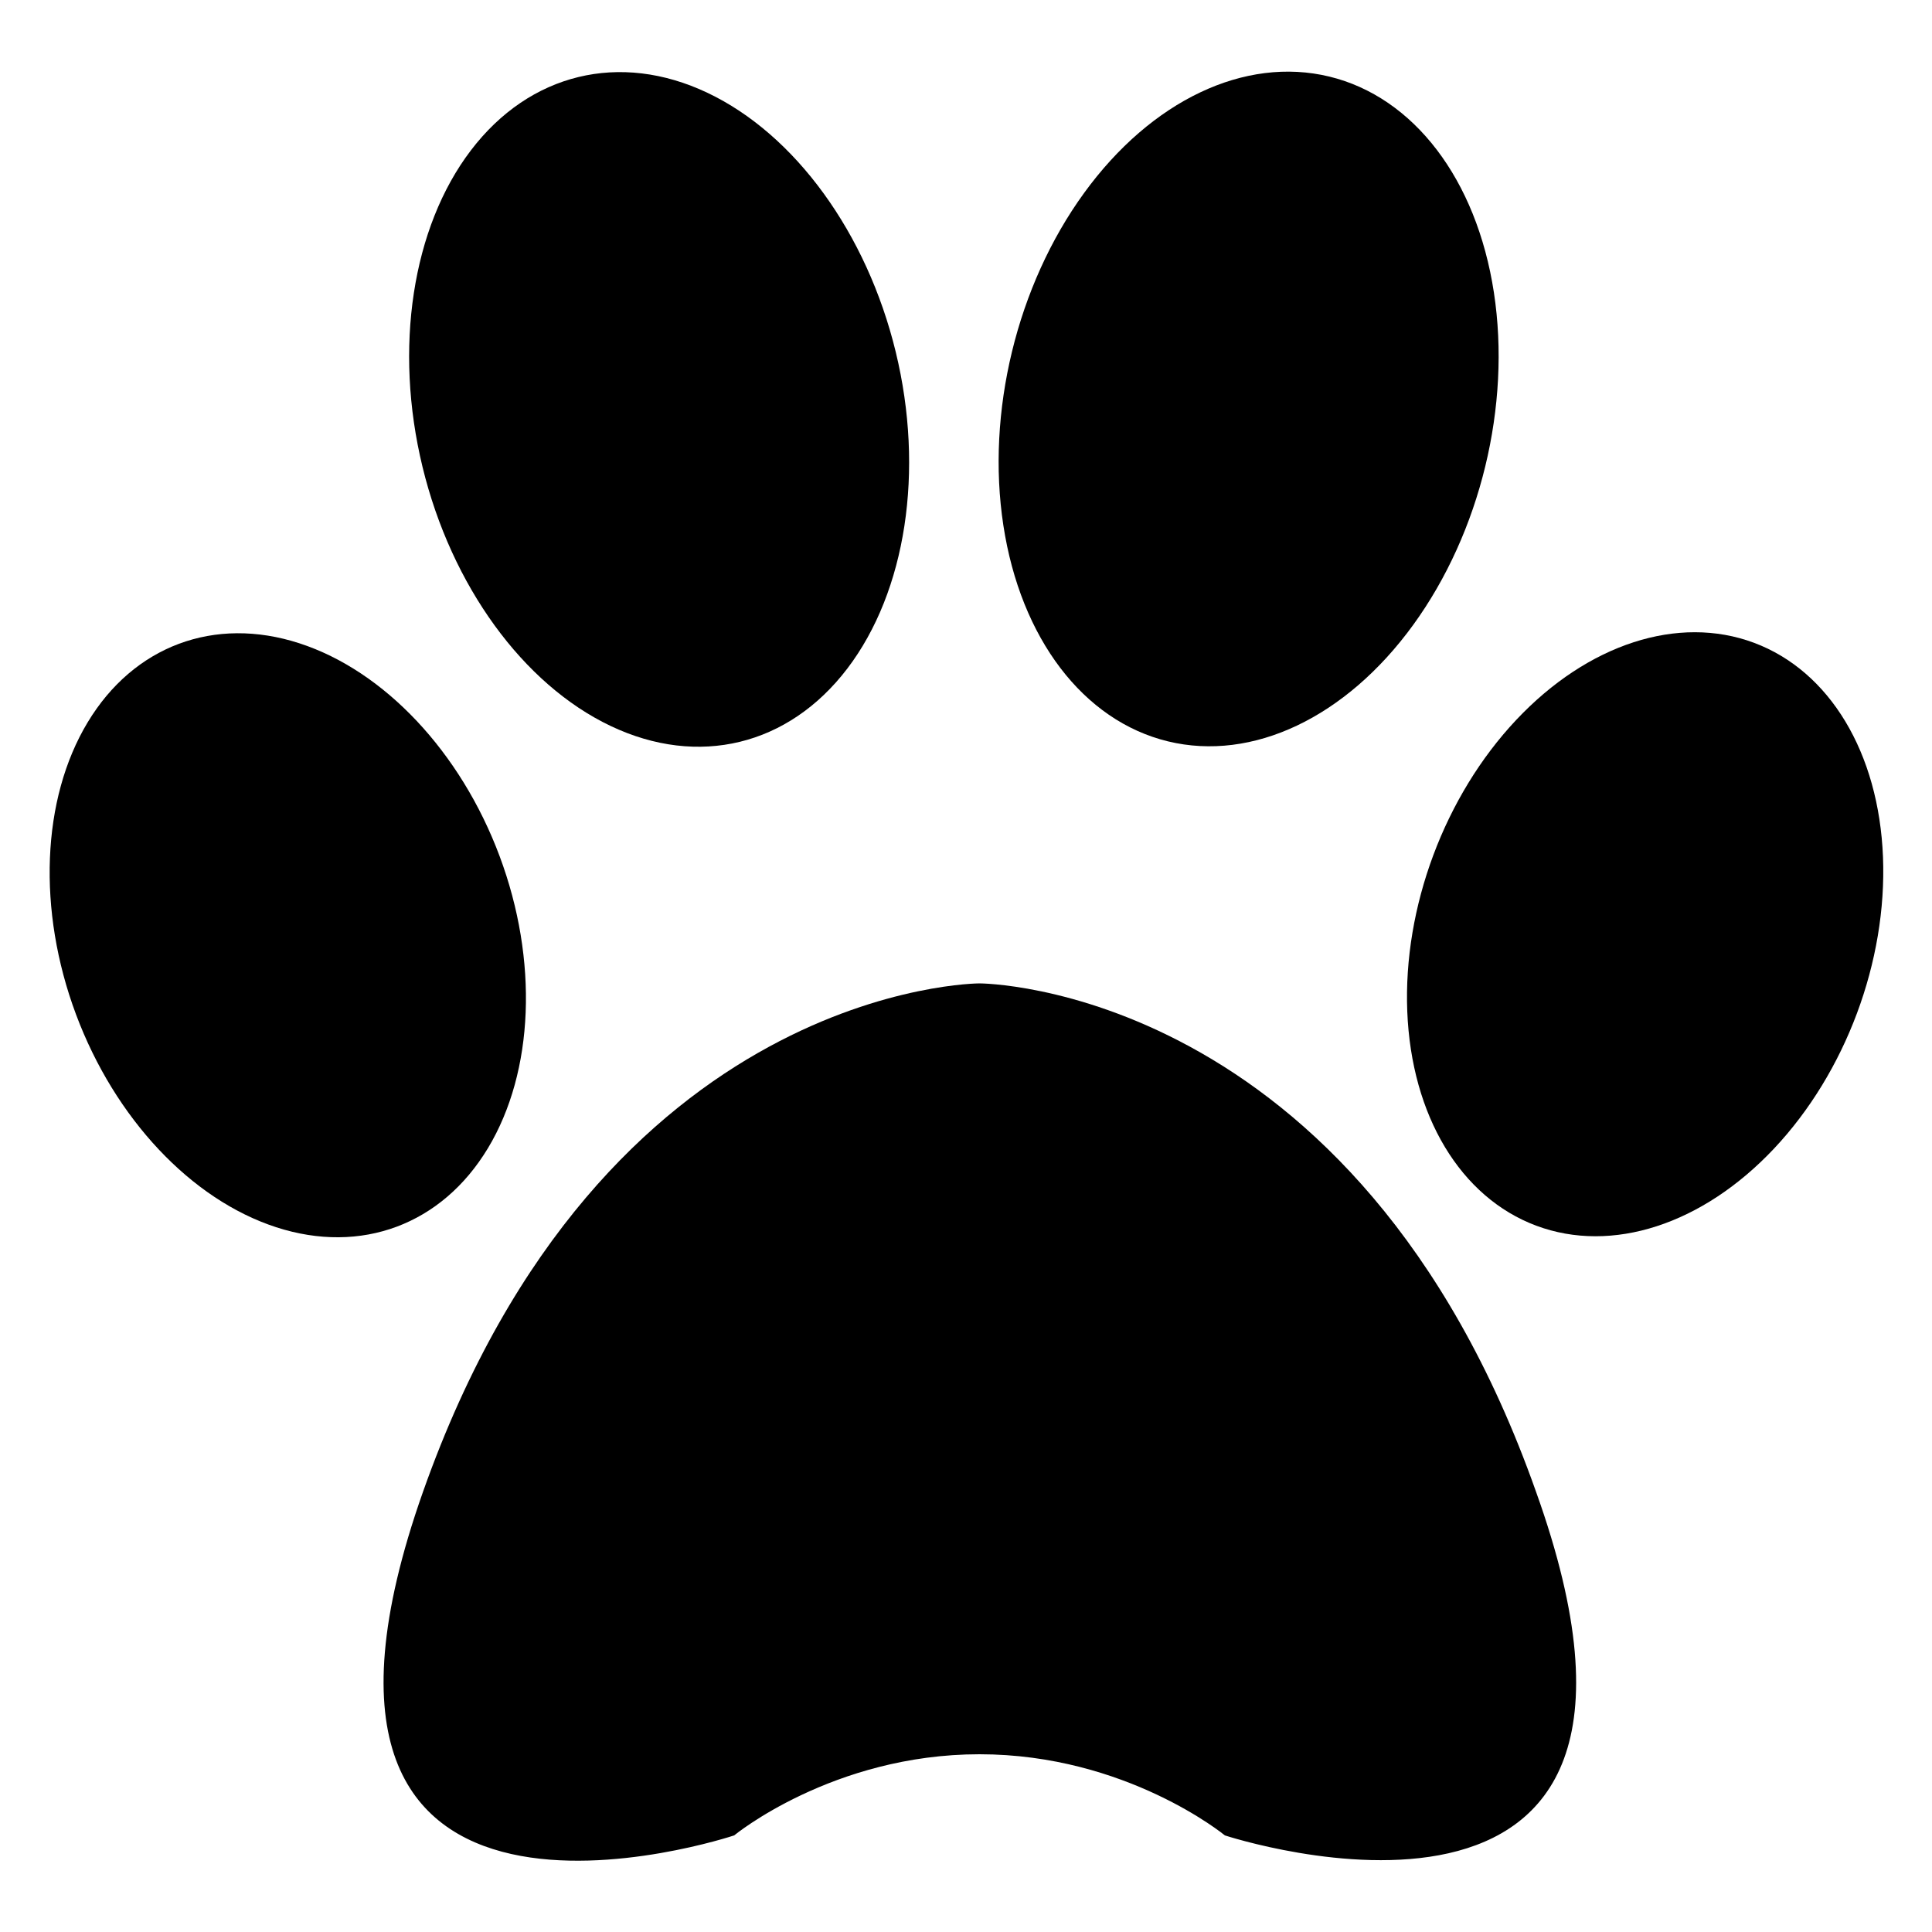 <?xml version="1.0" encoding="utf-8"?>
<!-- Generator: Adobe Illustrator 21.1.0, SVG Export Plug-In . SVG Version: 6.00 Build 0)  -->
<svg version="1.1" xmlns="http://www.w3.org/2000/svg" xmlns:xlink="http://www.w3.org/1999/xlink" x="0px" y="0px"
	 viewBox="0 0 100 100" style="enable-background:new 0 0 100 100;" xml:space="preserve">
<style type="text/css">
	.st0{opacity:0.6;}
	.st1{clip-path:url(#SVGID_2_);}
	.st2{fill:#F79C2F;stroke:#CC6633;stroke-miterlimit:10;}
	.st3{fill:#DB3535;}
	.st4{fill:#391910;}
	.st5{fill:#FFFFFF;}
	.st6{fill:none;stroke:#391910;stroke-miterlimit:10;}
	.st7{fill:none;stroke:#000000;stroke-miterlimit:10;}
	.st8{fill:#AAAAAA;stroke:#888888;stroke-miterlimit:10;}
	.st9{fill:#3156F4;stroke:#FF002B;stroke-miterlimit:10;}
	.st10{fill:#F79C2F;stroke:#CC6633;stroke-width:2;stroke-miterlimit:10;}
	.st11{fill:#CC6633;}
	.st12{fill:none;stroke:#CC6633;stroke-miterlimit:10;}
</style>
<g id="Layer_1">
</g>
<g id="Pattern">
	<g>
		<ellipse transform="matrix(0.972 -0.236 0.236 0.972 -4.032 8.633)" cx="34.1" cy="21.2" rx="12.6" ry="17.7"/>
		<ellipse transform="matrix(0.236 -0.972 0.972 0.236 28.777 78.956)" cx="64.6" cy="21.2" rx="17.7" ry="12.6"/>
		<ellipse transform="matrix(0.937 -0.35 0.35 0.937 -16.005 8.273)" cx="14.9" cy="48.4" rx="11.7" ry="16.1"/>
		<ellipse transform="matrix(0.35 -0.937 0.937 0.35 10.016 111.155)" cx="85.1" cy="48.4" rx="16.1" ry="11.7"/>
		<path d="M79.5,77.2c-9.3-26.3-28.8-26.3-28.8-26.3s-19.5,0-28.8,26.3S38,95,38,95s5.1-4.2,12.7-4.2S63.4,95,63.4,95
			S88.9,103.4,79.5,77.2z"/>
	</g>
</g>
</svg>

